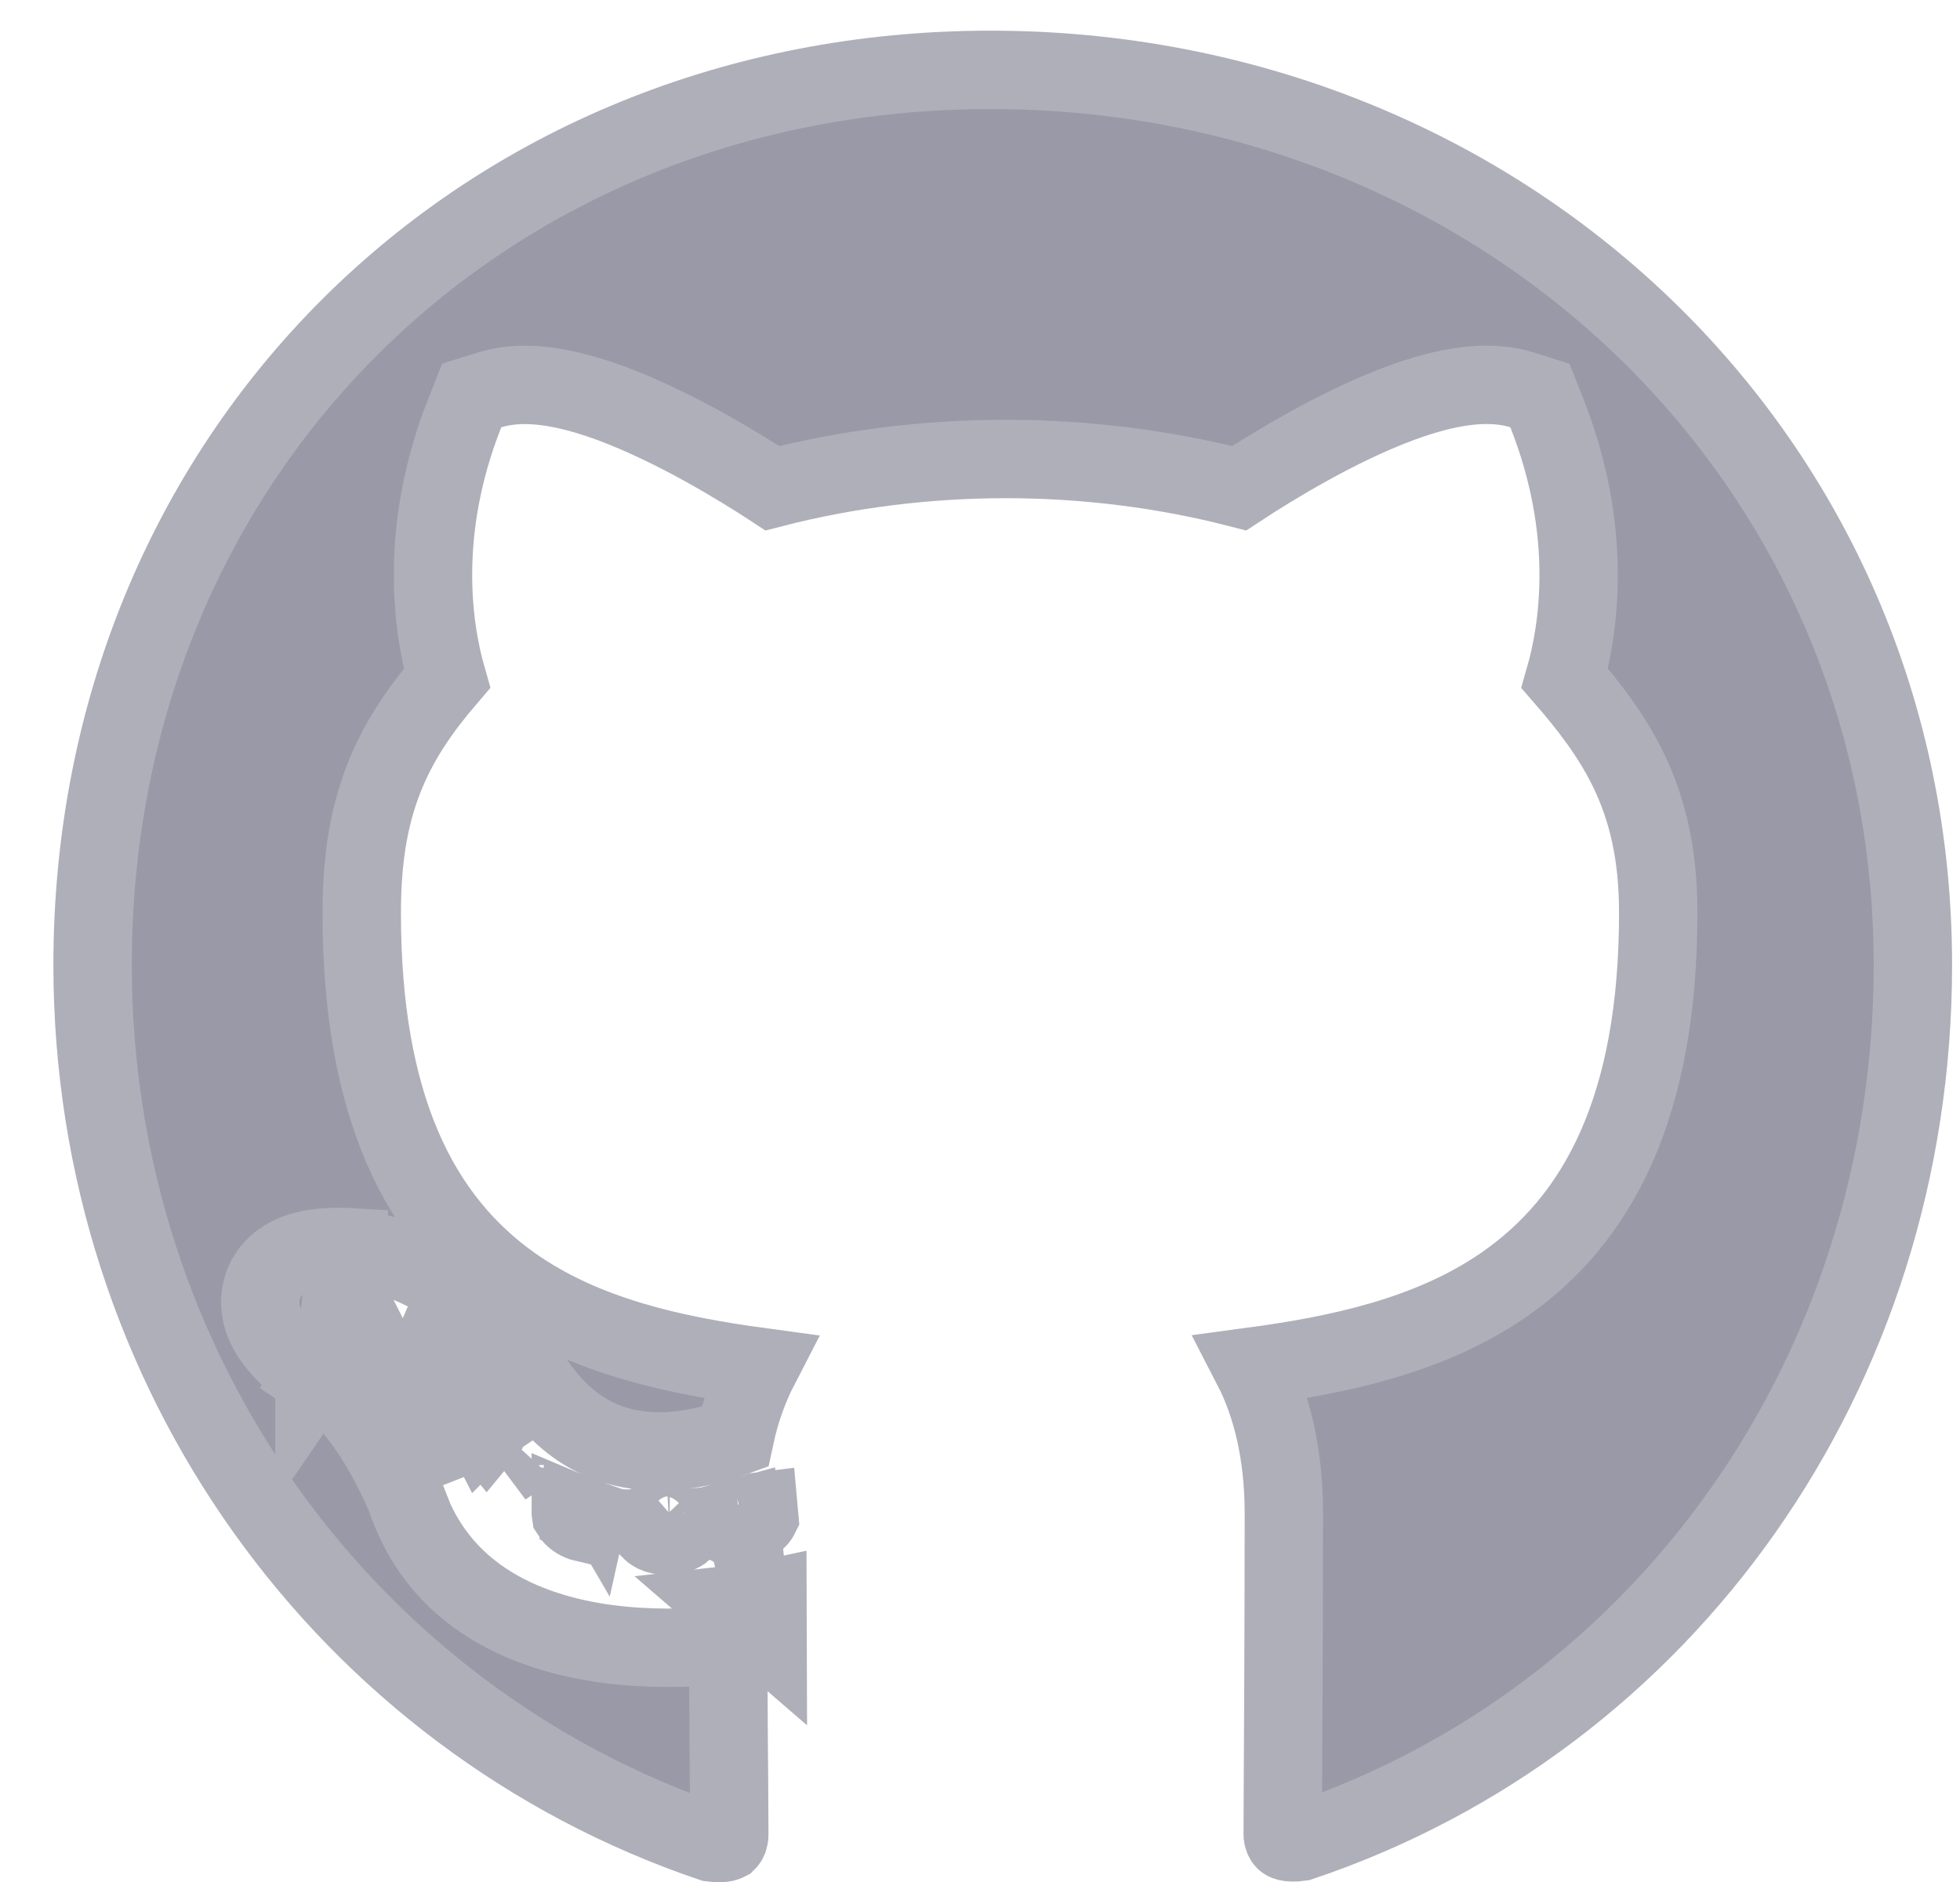 <svg width="25" height="24" viewBox="0 0 25 24" fill="none" xmlns="http://www.w3.org/2000/svg">
<path d="M4.372 16.401C4.412 15.903 4.412 15.903 4.413 15.903L4.413 15.903L4.414 15.903L4.417 15.903L4.423 15.904L4.441 15.906C4.455 15.907 4.474 15.91 4.496 15.913C4.542 15.919 4.604 15.93 4.68 15.946C4.83 15.979 5.035 16.037 5.264 16.137C5.724 16.339 6.29 16.716 6.69 17.412L6.692 17.414C7.143 18.21 7.71 18.455 8.22 18.501C8.646 18.539 9.062 18.439 9.372 18.325C9.444 17.988 9.553 17.69 9.687 17.431C8.59 17.282 7.457 17.036 6.545 16.395C5.34 15.548 4.614 14.092 4.614 11.641C4.614 10.921 4.714 10.346 4.938 9.824C5.123 9.392 5.384 9.02 5.701 8.65C5.525 8.038 5.326 6.787 5.929 5.265L6.017 5.043L6.245 4.972C6.648 4.846 7.107 4.927 7.494 5.042C7.899 5.163 8.319 5.354 8.69 5.545C9.064 5.738 9.402 5.94 9.646 6.094C9.725 6.143 9.794 6.188 9.852 6.226C10.809 5.979 11.824 5.853 12.829 5.853C13.834 5.853 14.849 5.979 15.806 6.226C15.864 6.188 15.933 6.143 16.012 6.093C16.256 5.94 16.594 5.737 16.968 5.543C17.338 5.352 17.759 5.161 18.165 5.04C18.552 4.925 19.012 4.845 19.415 4.972L19.642 5.044L19.73 5.266C20.332 6.79 20.134 8.037 19.958 8.649C20.274 9.013 20.555 9.38 20.764 9.805C21.019 10.326 21.151 10.906 21.151 11.641C21.151 14.107 20.39 15.562 19.154 16.403C18.222 17.037 17.072 17.28 15.97 17.428C16.222 17.915 16.376 18.54 16.376 19.302C16.376 20.126 16.372 21.047 16.369 21.812C16.367 22.073 16.366 22.316 16.365 22.53C16.363 22.945 16.361 23.253 16.361 23.384C16.361 23.436 16.381 23.465 16.388 23.471L16.388 23.471C16.39 23.473 16.399 23.481 16.426 23.488C16.453 23.494 16.503 23.5 16.585 23.488C21.235 21.926 24.399 17.499 24.399 12.305C24.399 5.827 19.149 0.891 12.634 0.891C6.135 0.891 1.181 5.811 1.181 12.305C1.181 17.492 4.435 21.924 9.078 23.497C9.161 23.509 9.212 23.503 9.239 23.497C9.266 23.491 9.274 23.483 9.276 23.482L9.276 23.482C9.282 23.476 9.302 23.449 9.302 23.394C9.302 23.289 9.3 23.016 9.298 22.66C9.297 22.509 9.296 22.343 9.294 22.169C9.292 21.786 9.29 21.364 9.288 20.974C8.936 21.01 8.454 21.035 7.941 20.986C6.943 20.891 5.642 20.487 5.182 19.112M4.372 16.401L5.651 18.94M4.372 16.401L4.412 15.903L4.395 15.902L4.378 15.901C4.207 15.899 4.05 15.91 3.912 15.943C3.781 15.973 3.614 16.035 3.485 16.177C3.336 16.341 3.301 16.541 3.328 16.712C3.352 16.86 3.42 16.979 3.472 17.054C3.577 17.208 3.723 17.339 3.818 17.418C3.87 17.461 3.917 17.497 3.95 17.522C3.968 17.535 3.982 17.545 3.992 17.552L4.005 17.561L4.009 17.564L4.01 17.565L4.011 17.565L4.011 17.566C4.011 17.566 4.011 17.566 4.294 17.153M4.372 16.401L4.294 17.153M5.182 19.112C5.18 19.107 5.178 19.102 5.176 19.096L5.651 18.94M5.182 19.112C5.182 19.113 5.182 19.113 5.182 19.113L5.185 19.122L5.186 19.123C5.186 19.123 5.186 19.123 5.651 18.94M5.182 19.112C5.178 19.104 5.173 19.091 5.166 19.074C5.151 19.039 5.128 18.987 5.099 18.924C5.039 18.796 4.952 18.623 4.844 18.44C4.609 18.048 4.336 17.722 4.086 17.608L4.047 17.59L4.011 17.566L4.294 17.153M5.651 18.94C5.651 18.94 5.095 17.52 4.294 17.153M7.479 19.361C7.481 19.362 7.483 19.362 7.485 19.363C7.486 19.363 7.486 19.363 7.487 19.364L7.513 19.247L7.506 19.27L7.498 19.297L7.479 19.361ZM7.479 19.361C7.412 19.338 7.346 19.313 7.28 19.285C7.28 19.291 7.28 19.298 7.281 19.304C7.314 19.357 7.379 19.402 7.461 19.421L7.479 19.361ZM6.439 18.697C6.46 18.684 6.482 18.669 6.503 18.653L6.503 18.653L6.514 18.645C6.514 18.645 6.515 18.644 6.515 18.644C6.52 18.64 6.524 18.636 6.529 18.632C6.533 18.629 6.537 18.625 6.54 18.622C6.544 18.619 6.547 18.616 6.55 18.613C6.58 18.586 6.606 18.557 6.628 18.528L6.439 18.697ZM6.439 18.697C6.438 18.686 6.437 18.677 6.438 18.667L6.439 18.697ZM6.152 18.196L6.153 18.198C6.157 18.194 6.162 18.19 6.166 18.186L6.213 18.244C6.218 18.238 6.222 18.233 6.226 18.227C6.248 18.197 6.258 18.158 6.257 18.117C6.231 18.132 6.205 18.15 6.18 18.171C6.171 18.179 6.161 18.187 6.152 18.196ZM6.152 18.196C6.151 18.197 6.151 18.197 6.15 18.198M6.152 18.196L6.075 18.096L6.047 18.06L6.047 18.06L6.04 18.051L5.974 17.965M6.15 18.198L6.009 17.828C6.039 17.829 6.071 17.839 6.101 17.856C6.084 17.875 6.065 17.892 6.045 17.91M6.15 18.198L6.151 18.199C6.148 18.201 6.146 18.203 6.143 18.206C6.138 18.21 6.133 18.215 6.127 18.22M6.15 18.198C6.148 18.2 6.145 18.202 6.143 18.205C6.138 18.21 6.132 18.215 6.127 18.22M6.15 18.198L6.098 18.133L6.041 18.064L6.041 18.063L6.034 18.054L5.966 17.971M6.15 18.198L5.966 17.971M5.974 17.965C5.978 17.962 5.983 17.959 5.987 17.956C5.991 17.953 5.995 17.951 5.999 17.948C6.015 17.936 6.03 17.923 6.045 17.91M5.974 17.965C5.971 17.967 5.969 17.969 5.966 17.971M5.974 17.965L5.903 17.874C5.91 17.867 5.917 17.861 5.925 17.856C5.933 17.85 5.941 17.845 5.95 17.84M6.045 17.91C6.037 17.917 6.029 17.924 6.02 17.93L5.95 17.84M6.045 17.91C6.053 17.903 6.061 17.895 6.068 17.888L5.95 17.84M5.95 17.84L5.966 17.971M5.481 17.467L5.461 17.485L5.48 17.466M5.481 17.467C5.481 17.467 5.48 17.466 5.48 17.466M5.481 17.467C5.483 17.469 5.485 17.471 5.487 17.473L5.481 17.467ZM5.48 17.466C5.479 17.465 5.478 17.464 5.477 17.463M5.48 17.466L5.542 17.405L5.553 17.395L5.565 17.384L5.572 17.377L5.585 17.366L5.477 17.463M6.127 18.22C6.116 18.232 6.104 18.245 6.093 18.259L6.112 18.274C6.102 18.272 6.093 18.27 6.083 18.267C6.097 18.251 6.112 18.235 6.127 18.22ZM5.966 17.971L5.895 17.883C5.874 17.91 5.865 17.945 5.866 17.984C5.872 17.994 5.878 18.005 5.885 18.015C5.912 18.003 5.939 17.988 5.966 17.971ZM5.477 17.463C5.473 17.459 5.47 17.456 5.467 17.453L5.477 17.463ZM8.536 19.507C8.598 19.504 8.659 19.5 8.719 19.494C8.721 19.502 8.723 19.508 8.725 19.515C8.682 19.552 8.617 19.577 8.543 19.58C8.538 19.58 8.533 19.58 8.527 19.58C8.521 19.581 8.514 19.581 8.508 19.581C8.416 19.586 8.342 19.559 8.298 19.513C8.297 19.511 8.297 19.509 8.296 19.507C8.368 19.51 8.438 19.51 8.508 19.508C8.512 19.508 8.516 19.507 8.521 19.507C8.523 19.507 8.525 19.507 8.527 19.507C8.53 19.507 8.533 19.507 8.536 19.507ZM7.735 19.35C7.727 19.371 7.718 19.391 7.708 19.408L7.774 19.246C7.77 19.233 7.764 19.22 7.756 19.207C7.758 19.241 7.755 19.278 7.745 19.317C7.742 19.328 7.739 19.339 7.735 19.35ZM5.541 17.528C5.549 17.537 5.557 17.546 5.565 17.554C5.605 17.569 5.645 17.572 5.678 17.558C5.679 17.558 5.681 17.558 5.682 17.557L5.61 17.468C5.617 17.462 5.624 17.457 5.632 17.451C5.632 17.451 5.633 17.45 5.634 17.45L5.541 17.528ZM5.038 17.04C5.089 17.062 5.144 17.059 5.183 17.035L5.064 16.951L5.038 17.04ZM9.787 20.395C9.787 20.395 9.593 20.437 9.287 20.471L9.788 20.904C9.787 20.724 9.787 20.552 9.787 20.395ZM9.28 19.448C9.327 19.473 9.39 19.484 9.459 19.473L9.447 19.353C9.393 19.368 9.338 19.383 9.281 19.398C9.281 19.4 9.281 19.402 9.281 19.404C9.281 19.419 9.281 19.434 9.28 19.448ZM9.508 19.462L9.479 19.343C9.548 19.322 9.613 19.3 9.676 19.278L9.692 19.276C9.694 19.293 9.695 19.31 9.695 19.326C9.666 19.385 9.597 19.435 9.508 19.462Z" fill="#9999A7" stroke="#AFAFBA"/>
</svg>
